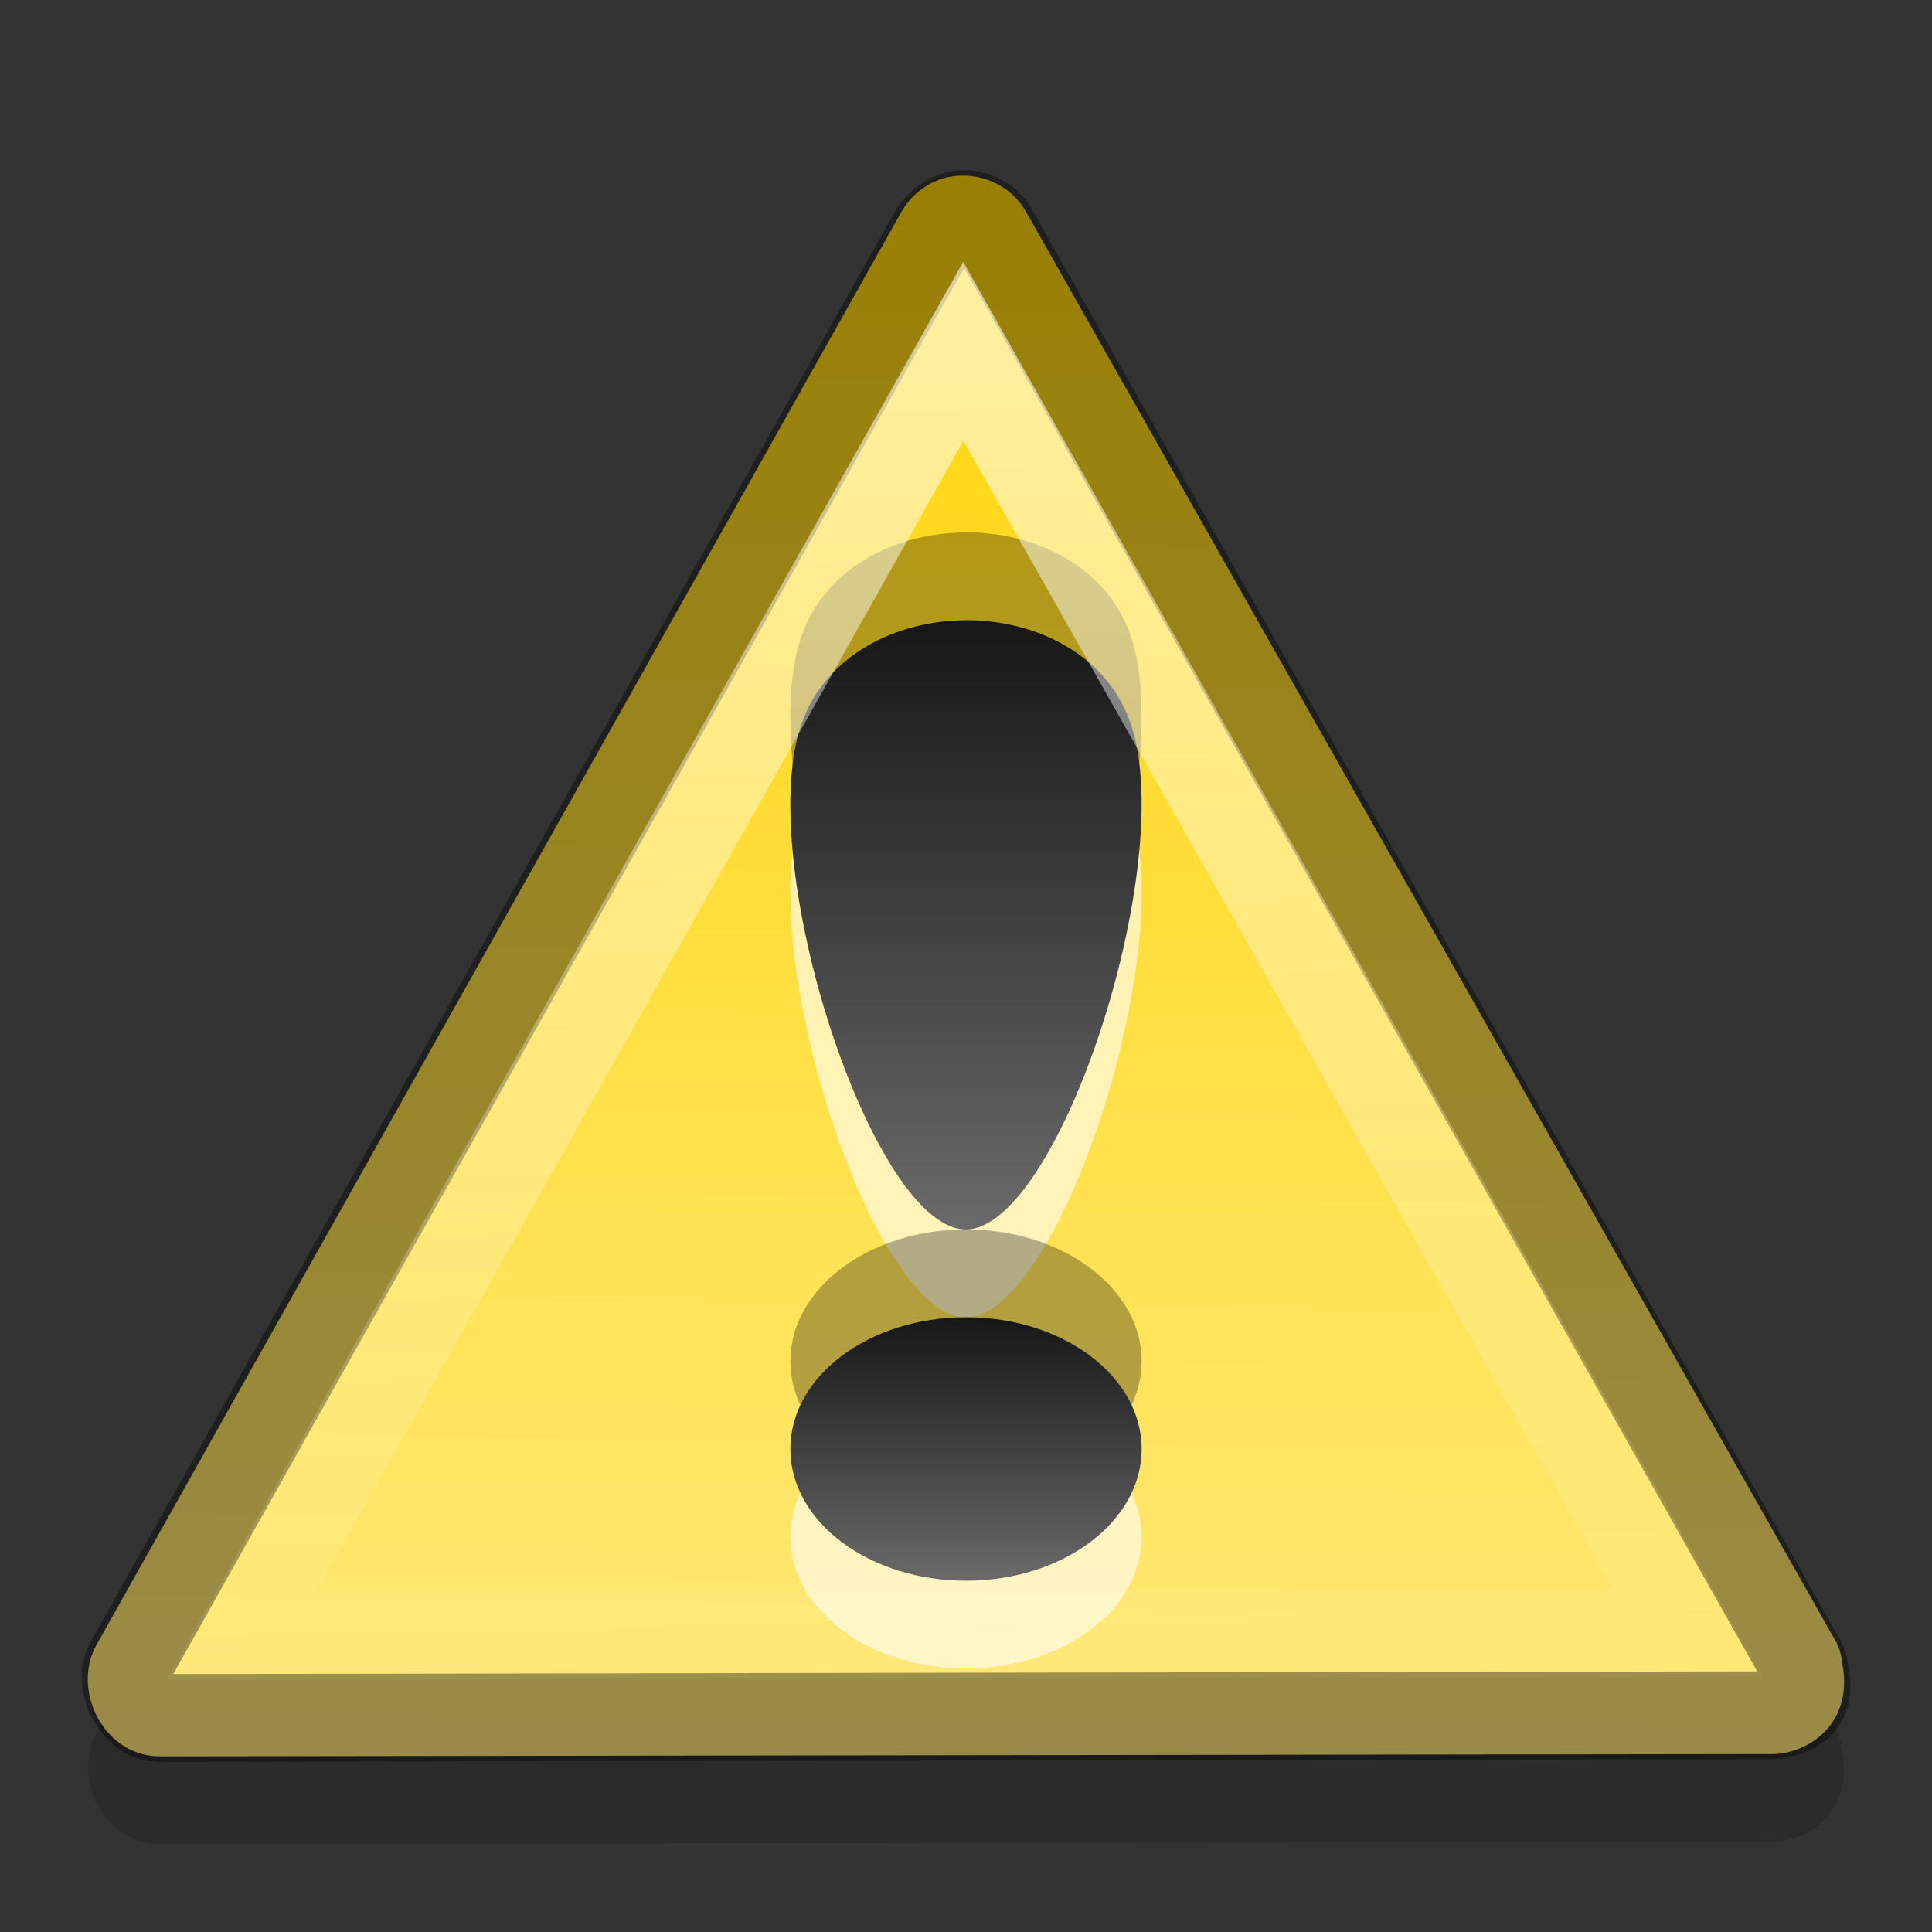 <?xml version="1.0" encoding="UTF-8" standalone="no"?>
<!-- Created with Inkscape (http://www.inkscape.org/) -->

<svg
   xmlns:dc="http://purl.org/dc/elements/1.1/"
   xmlns:cc="http://creativecommons.org/ns#"
   xmlns:rdf="http://www.w3.org/1999/02/22-rdf-syntax-ns#"
   xmlns:svg="http://www.w3.org/2000/svg"
   xmlns="http://www.w3.org/2000/svg"
   xmlns:xlink="http://www.w3.org/1999/xlink"
   xmlns:sodipodi="http://sodipodi.sourceforge.net/DTD/sodipodi-0.dtd"
   xmlns:inkscape="http://www.inkscape.org/namespaces/inkscape"
   version="1.0"
   width="22"
   height="22"
   id="svg2"
   inkscape:version="0.48.4 r9939"
   sodipodi:docname="warning.svg">
  <rect width="100%" height="100%" fill="#333333" stroke="none"/>
  <sodipodi:namedview
     pagecolor="#ffffff"
     bordercolor="#666666"
     borderopacity="1"
     objecttolerance="10"
     gridtolerance="10"
     guidetolerance="10"
     inkscape:pageopacity="0"
     inkscape:pageshadow="2"
     inkscape:window-width="876"
     inkscape:window-height="745"
     id="namedview33"
     showgrid="true"
     inkscape:snap-bbox="true"
     inkscape:bbox-paths="true"
     inkscape:bbox-nodes="true"
     inkscape:snap-bbox-edge-midpoints="true"
     inkscape:zoom="19.711664"
     inkscape:cx="9.407161"
     inkscape:cy="9.0104639"
     inkscape:window-x="376"
     inkscape:window-y="0"
     inkscape:window-maximized="0"
     inkscape:current-layer="svg2">
    <inkscape:grid
       type="xygrid"
       id="grid3010"
       empspacing="5"
       visible="true"
       enabled="true"
       snapvisiblegridlinesonly="true" />
  </sodipodi:namedview>
  <defs
     id="defs4">
    <linearGradient
       inkscape:collect="always"
       id="linearGradient3788">
      <stop
         style="stop-color:#ffffff;stop-opacity:1;"
         offset="0"
         id="stop3790" />
      <stop
         style="stop-color:#ffffff;stop-opacity:0;"
         offset="1"
         id="stop3792" />
    </linearGradient>
    <linearGradient
       id="linearGradient3780">
      <stop
         id="stop3782"
         style="stop-color:#ffd506;stop-opacity:1"
         offset="0" />
      <stop
         id="stop3784"
         style="stop-color:#ffe876;stop-opacity:1"
         offset="1" />
    </linearGradient>
    <linearGradient
       id="linearGradient3718">
      <stop
         id="stop3720"
         style="stop-color:#6a6a6a;stop-opacity:1"
         offset="0" />
      <stop
         id="stop3722"
         style="stop-color:#171717;stop-opacity:1"
         offset="1" />
    </linearGradient>
    <linearGradient
       id="linearGradient3710">
      <stop
         id="stop3712"
         style="stop-color:#171717;stop-opacity:1"
         offset="0" />
      <stop
         id="stop3714"
         style="stop-color:#6a6a6a;stop-opacity:1"
         offset="1" />
    </linearGradient>
    <linearGradient
       x1="20"
       y1="32.875"
       x2="20"
       y2="40.875"
       id="linearGradient3716"
       xlink:href="#linearGradient3710"
       gradientUnits="userSpaceOnUse"
       gradientTransform="matrix(0.5,0,0,0.375,-1,2.672)" />
    <linearGradient
       x1="18.99"
       y1="30.563"
       x2="18.99"
       y2="15.187"
       id="linearGradient3724"
       xlink:href="#linearGradient3718"
       gradientUnits="userSpaceOnUse"
       gradientTransform="matrix(0.399,0,0,0.451,1.422,0.21)" />
    <linearGradient
       x1="47.381"
       y1="4.271"
       x2="46.992"
       y2="43.525"
       id="linearGradient838"
       xlink:href="#linearGradient3780"
       gradientUnits="userSpaceOnUse"
       gradientTransform="matrix(0.439,0,0,0.45,0.468,0.2)" />
    <linearGradient
       inkscape:collect="always"
       xlink:href="#linearGradient3788"
       id="linearGradient3794"
       x1="19.719"
       y1="3.5"
       x2="20"
       y2="20"
       gradientUnits="userSpaceOnUse" />
  </defs>
  <path
     style="fill:#000000;stroke:none;opacity:0.15"
     id="path3796"
     inkscape:connector-curvature="0"
     d="m 10.954,3 c -0.291,0.003 -0.549,0.164 -0.695,0.422 L 1.097,19.733 C 0.953,19.994 0.975,20.319 1.123,20.578 1.27,20.837 1.525,20.999 1.818,21 L 20.168,20.974 c 0.238,0.002 0.486,-0.107 0.643,-0.29 0.157,-0.183 0.212,-0.418 0.18,-0.66 -0.014,-0.103 -0.028,-0.226 -0.077,-0.317 L 11.675,3.396 C 11.523,3.141 11.245,2.997 10.954,3 z" />
  <path
     d="m 10.954,2 c -0.291,0.003 -0.549,0.164 -0.695,0.422 L 1.097,18.733 C 0.953,18.994 0.975,19.319 1.123,19.578 1.27,19.837 1.525,19.999 1.818,20 l 18.35,-0.026 c 0.238,0.002 0.486,-0.107 0.643,-0.29 0.157,-0.183 0.212,-0.418 0.18,-0.66 -0.014,-0.103 -0.028,-0.226 -0.077,-0.317 L 11.675,2.396 C 11.523,2.141 11.245,1.997 10.954,2 z"
     inkscape:connector-curvature="0"
     id="path2383"
     style="fill:url(#linearGradient838);stroke:none" />
  <path
     d="M 10.999,6.063 C 10.192,6.065 9.378,6.472 9.116,7.275 8.592,8.882 9.948,13.004 10.999,13 12.051,12.996 13.41,8.864 12.882,7.261 12.619,6.46 11.807,6.06 10.999,6.062 z"
     inkscape:connector-curvature="0"
     id="path3802"
     style="opacity:0.3;fill:#000000;stroke:none" />
  <path
     style="fill:#ffffff;stroke:none;opacity:0.6"
     id="path3798"
     inkscape:connector-curvature="0"
     d="m 10.999,8.063 c -0.808,0.003 -1.621,0.409 -1.883,1.213 -0.524,1.607 0.831,5.729 1.883,5.725 1.052,-0.004 2.411,-4.136 1.883,-5.739 C 12.619,8.46 11.807,8.06 10.999,8.062 z" />
  <path
     d="m 11,14 c -1.105,0 -2,0.672 -2,1.5 0,0.828 0.895,1.5 2,1.5 1.105,0 2,-0.672 2,-1.5 C 13,14.672 12.105,14 11,14 z"
     inkscape:connector-curvature="0"
     id="path3804"
     style="opacity:0.3;fill:#000000;stroke:none" />
  <path
     d="M 10.999,7.063 C 10.192,7.065 9.378,7.472 9.116,8.275 8.592,9.882 9.948,14.004 10.999,14 12.051,13.996 13.41,9.864 12.882,8.261 12.619,7.46 11.807,7.06 10.999,7.062 z"
     inkscape:connector-curvature="0"
     id="path3682"
     style="fill:url(#linearGradient3724);stroke:none" />
  <path
     style="fill:#ffffff;stroke:none;opacity:0.6"
     id="path3800"
     inkscape:connector-curvature="0"
     d="m 11,16 c -1.105,0 -2,0.672 -2,1.5 0,0.828 0.895,1.5 2,1.5 1.105,0 2,-0.672 2,-1.5 C 13,16.672 12.105,16 11,16 z" />
  <path
     d="m 11,15 c -1.105,0 -2,0.672 -2,1.5 0,0.828 0.895,1.5 2,1.5 1.105,0 2,-0.672 2,-1.5 C 13,15.672 12.105,15 11,15 z"
     inkscape:connector-curvature="0"
     id="path3650"
     style="fill:url(#linearGradient3716);stroke:none" />
  <path
     sodipodi:type="inkscape:offset"
     inkscape:radius="-0.43012732"
     inkscape:original="M 10.96875 2 C 10.678093 2.00342 10.395525 2.1794602 10.25 2.4375 L 1.09375 18.71875 C 0.95027238 18.980025 0.97769971 19.303475 1.125 19.5625 C 1.2723032 19.821522 1.5201032 19.999403 1.8125 20 L 20.15625 19.96875 C 20.394445 19.97025 20.655026 19.870775 20.8125 19.6875 C 20.969969 19.504225 21.031367 19.273396 21 19.03125 C 20.98587 18.928416 20.9555 18.809495 20.90625 18.71875 L 11.6875 2.40625 C 11.536245 2.151702 11.259409 1.9965797 10.96875 2 z "
     style="opacity:0.4;fill:none;stroke:#000000"
     id="path3016"
     d="m 10.969,2.438 c -0.12,0.001 -0.274,0.095 -0.344,0.219 L 1.469,18.938 c -0.06,0.11 -0.051,0.261 0.031,0.406 0.087,0.152 0.194,0.219 0.312,0.219 l 18.344,-0.031 c 0.116,7.33e-4 0.289,-0.061 0.344,-0.125 0.077,-0.09 0.08,-0.176 0.062,-0.312 -0.009,-0.065 -0.022,-0.139 -0.031,-0.156 L 11.312,2.625 C 11.24,2.503 11.103,2.436 10.969,2.438 z" />
  <path
     d="M 10.969,4 2.75,18.625 19.219,18.594 10.969,4 z"
     id="path3018"
     style="opacity:0.6;fill:none;stroke:url(#linearGradient3794)"
     inkscape:original="M 10.96875 2 C 10.678093 2.00342 10.395525 2.1794602 10.25 2.4375 L 1.09375 18.71875 C 0.95027238 18.980025 0.97769971 19.303475 1.125 19.5625 C 1.2723032 19.821522 1.5201032 19.999403 1.8125 20 L 20.15625 19.96875 C 20.394445 19.97025 20.655026 19.870775 20.8125 19.6875 C 20.969969 19.504225 21.031367 19.273396 21 19.03125 C 20.98587 18.928416 20.9555 18.809495 20.90625 18.71875 L 11.6875 2.40625 C 11.536245 2.151702 11.259409 1.9965797 10.96875 2 z "
     inkscape:radius="-1.3822137"
     sodipodi:type="inkscape:offset" />
</svg>
